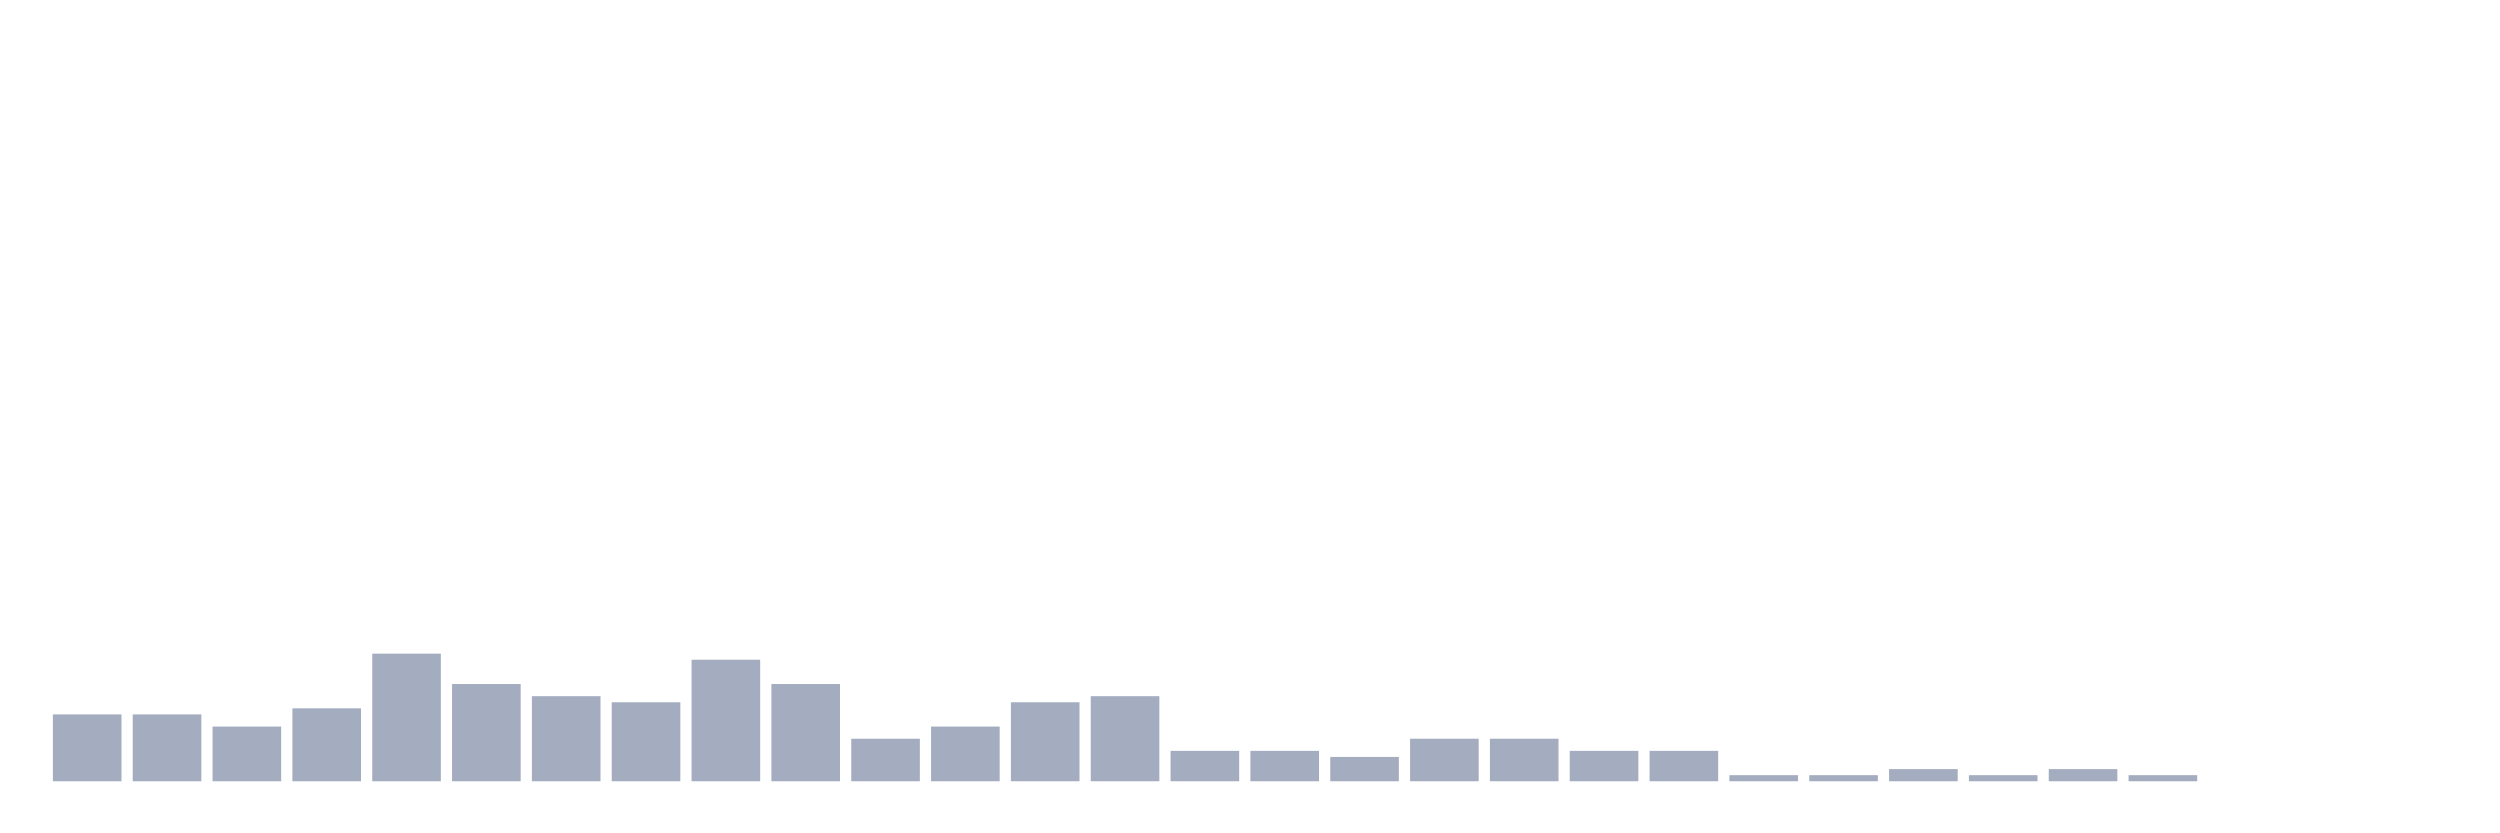 <svg xmlns="http://www.w3.org/2000/svg" viewBox="0 0 480 160"><g transform="translate(10,10)"><rect class="bar" x="0.153" width="13.175" y="127.167" height="12.833" fill="rgb(164,173,192)"></rect><rect class="bar" x="15.482" width="13.175" y="127.167" height="12.833" fill="rgb(164,173,192)"></rect><rect class="bar" x="30.81" width="13.175" y="129.5" height="10.5" fill="rgb(164,173,192)"></rect><rect class="bar" x="46.138" width="13.175" y="126" height="14" fill="rgb(164,173,192)"></rect><rect class="bar" x="61.466" width="13.175" y="115.5" height="24.5" fill="rgb(164,173,192)"></rect><rect class="bar" x="76.794" width="13.175" y="121.333" height="18.667" fill="rgb(164,173,192)"></rect><rect class="bar" x="92.123" width="13.175" y="123.667" height="16.333" fill="rgb(164,173,192)"></rect><rect class="bar" x="107.451" width="13.175" y="124.833" height="15.167" fill="rgb(164,173,192)"></rect><rect class="bar" x="122.779" width="13.175" y="116.667" height="23.333" fill="rgb(164,173,192)"></rect><rect class="bar" x="138.107" width="13.175" y="121.333" height="18.667" fill="rgb(164,173,192)"></rect><rect class="bar" x="153.436" width="13.175" y="131.833" height="8.167" fill="rgb(164,173,192)"></rect><rect class="bar" x="168.764" width="13.175" y="129.5" height="10.5" fill="rgb(164,173,192)"></rect><rect class="bar" x="184.092" width="13.175" y="124.833" height="15.167" fill="rgb(164,173,192)"></rect><rect class="bar" x="199.42" width="13.175" y="123.667" height="16.333" fill="rgb(164,173,192)"></rect><rect class="bar" x="214.748" width="13.175" y="134.167" height="5.833" fill="rgb(164,173,192)"></rect><rect class="bar" x="230.077" width="13.175" y="134.167" height="5.833" fill="rgb(164,173,192)"></rect><rect class="bar" x="245.405" width="13.175" y="135.333" height="4.667" fill="rgb(164,173,192)"></rect><rect class="bar" x="260.733" width="13.175" y="131.833" height="8.167" fill="rgb(164,173,192)"></rect><rect class="bar" x="276.061" width="13.175" y="131.833" height="8.167" fill="rgb(164,173,192)"></rect><rect class="bar" x="291.39" width="13.175" y="134.167" height="5.833" fill="rgb(164,173,192)"></rect><rect class="bar" x="306.718" width="13.175" y="134.167" height="5.833" fill="rgb(164,173,192)"></rect><rect class="bar" x="322.046" width="13.175" y="138.833" height="1.167" fill="rgb(164,173,192)"></rect><rect class="bar" x="337.374" width="13.175" y="138.833" height="1.167" fill="rgb(164,173,192)"></rect><rect class="bar" x="352.702" width="13.175" y="137.667" height="2.333" fill="rgb(164,173,192)"></rect><rect class="bar" x="368.031" width="13.175" y="138.833" height="1.167" fill="rgb(164,173,192)"></rect><rect class="bar" x="383.359" width="13.175" y="137.667" height="2.333" fill="rgb(164,173,192)"></rect><rect class="bar" x="398.687" width="13.175" y="138.833" height="1.167" fill="rgb(164,173,192)"></rect><rect class="bar" x="414.015" width="13.175" y="140" height="0" fill="rgb(164,173,192)"></rect><rect class="bar" x="429.344" width="13.175" y="140" height="0" fill="rgb(164,173,192)"></rect><rect class="bar" x="444.672" width="13.175" y="140" height="0" fill="rgb(164,173,192)"></rect></g></svg>